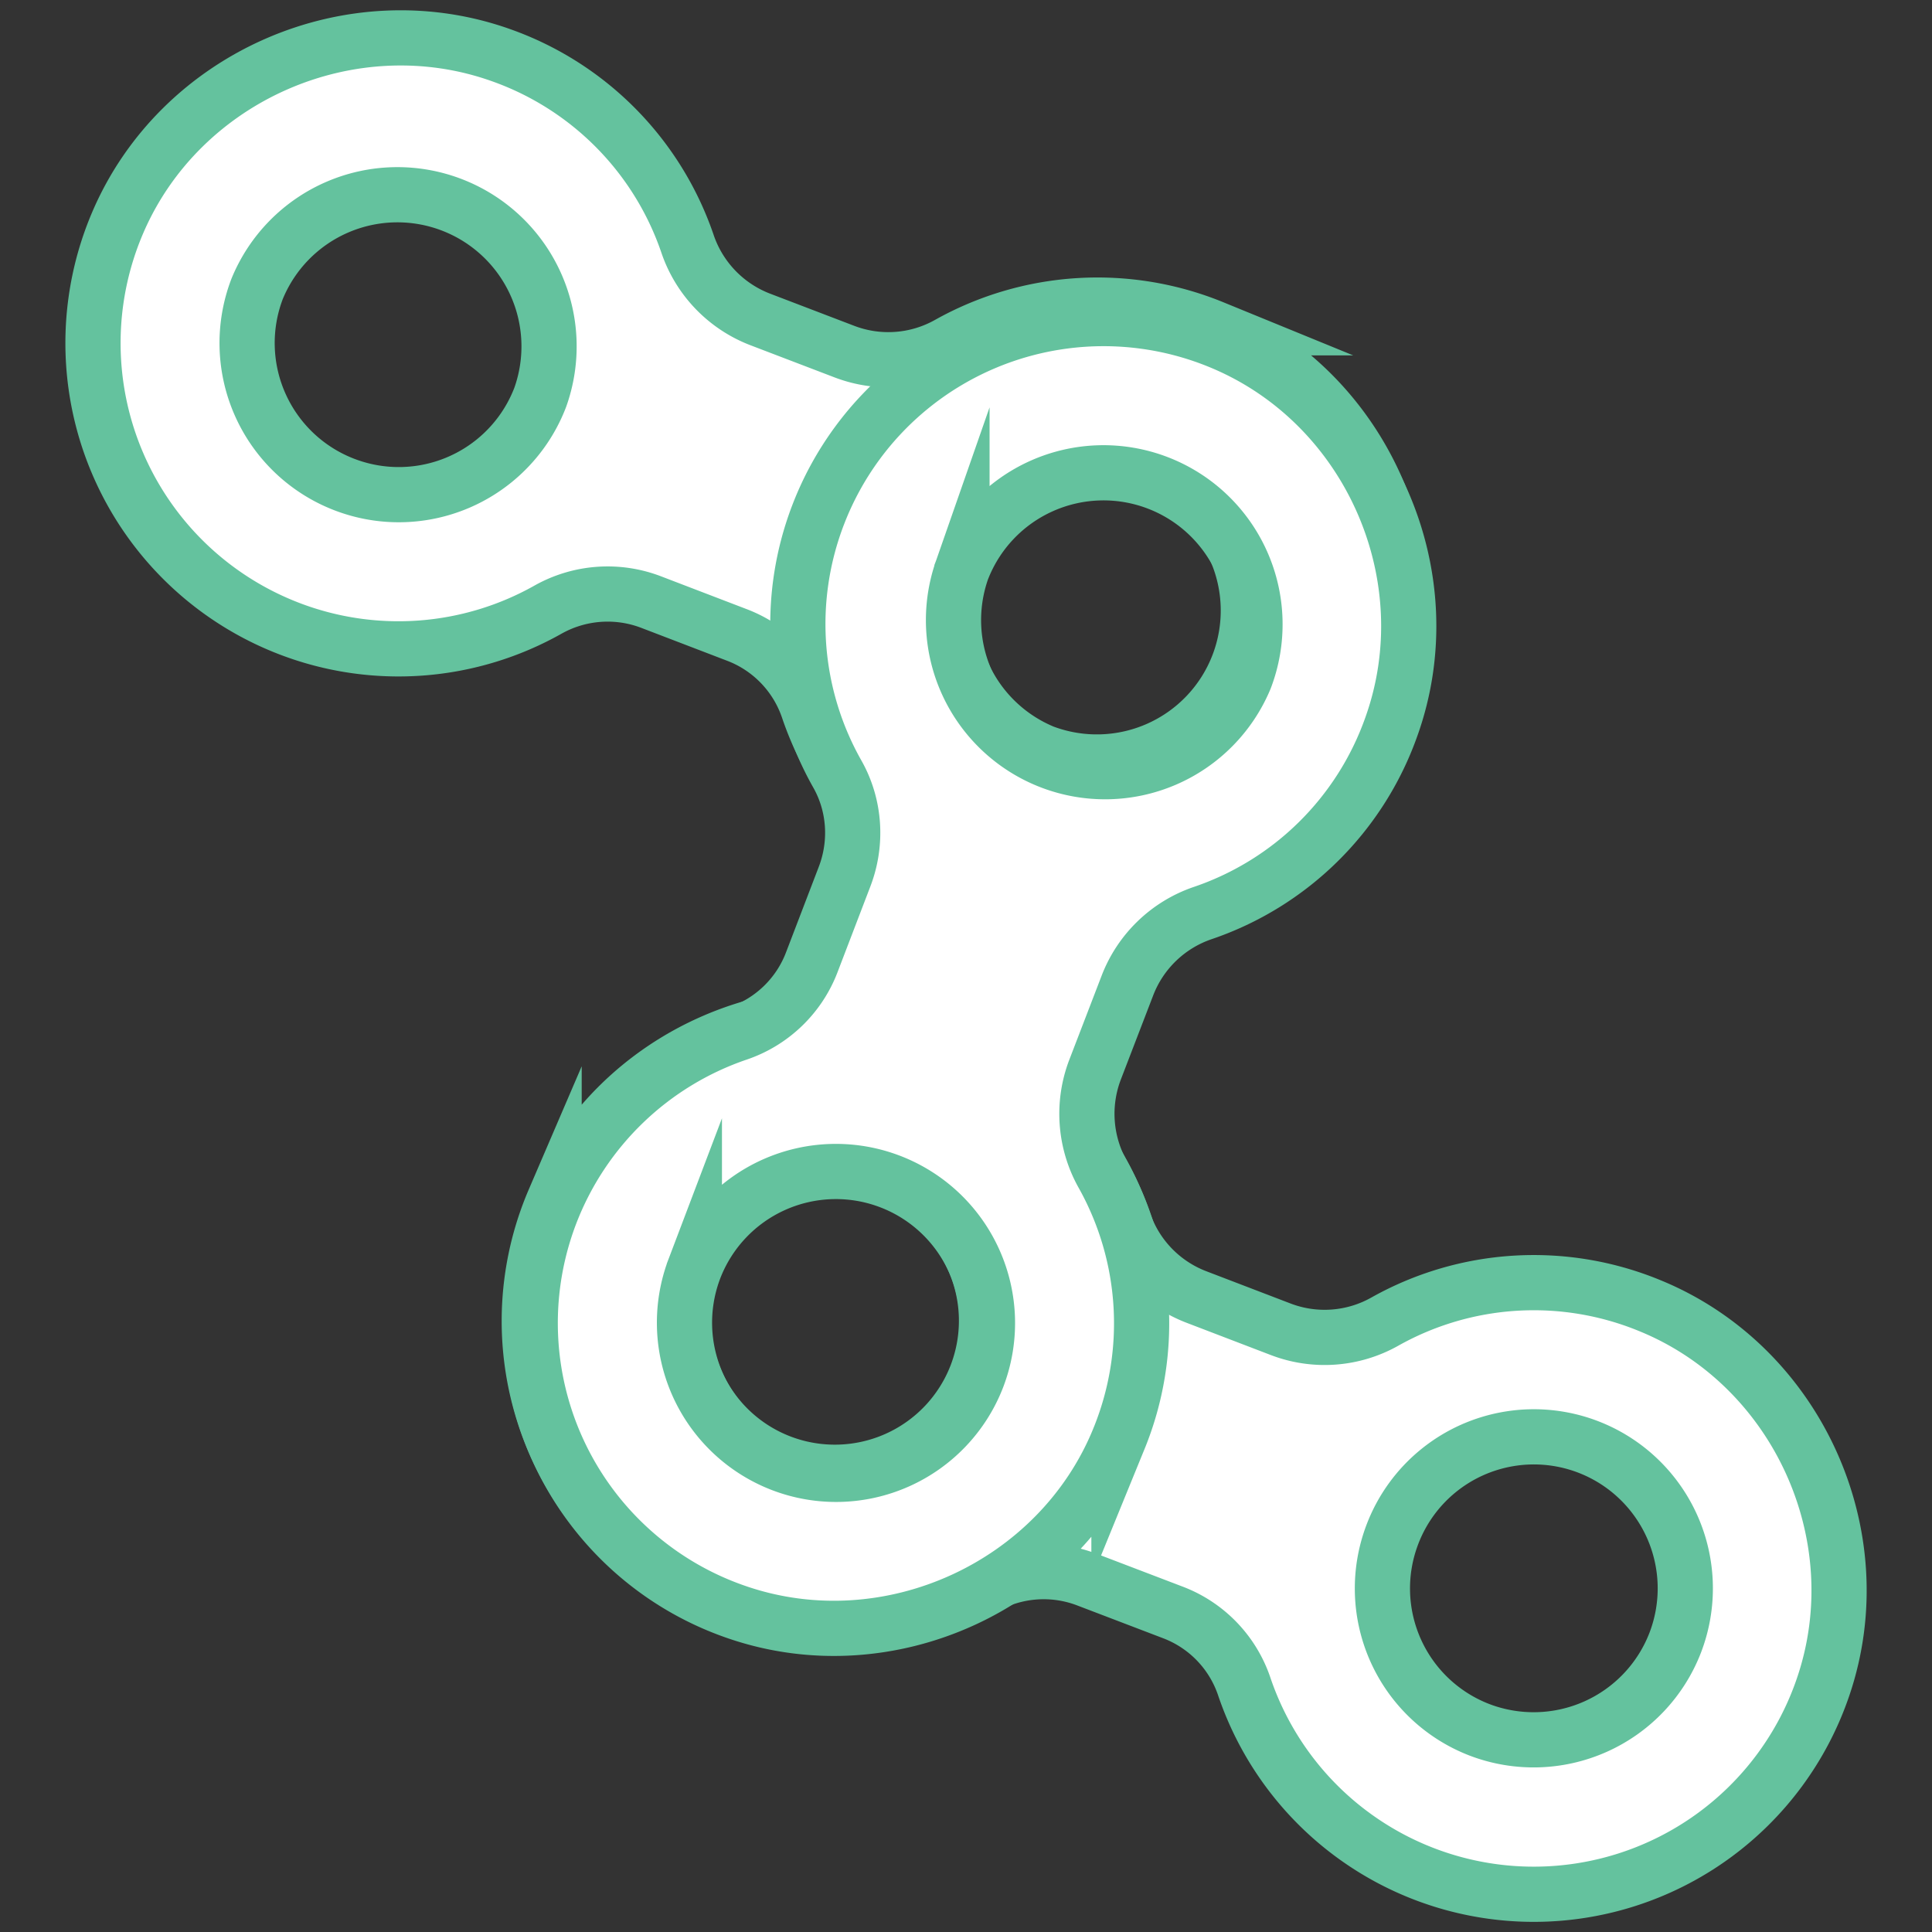 <svg xmlns="http://www.w3.org/2000/svg" width="35" height="35"><rect width="100%" height="100%" fill="#333333" stroke="none"/><g fill="#FFF" stroke="#64C29E" stroke-miterlimit="10"><path d="M29.881 23.65a5.511 5.511 0 00-4.793.292 2.223 2.223 0 01-1.882.141l-1.543-.591a2.23 2.23 0 01-1.303-1.36 5.513 5.513 0 00-3.372-3.418c-2.714-.976-5.817.377-6.95 3.033a5.534 5.534 0 003.108 7.354 5.51 5.51 0 004.691-.351 2.197 2.197 0 011.864-.13l1.54.588a2.182 2.182 0 011.3 1.345 5.536 5.536 0 0010.489 0c.93-2.74-.479-5.817-3.149-6.903zm-15.736 2.841a2.743 2.743 0 01-1.582-3.546 2.741 2.741 0 013.546-1.58 2.743 2.743 0 011.581 3.543 2.748 2.748 0 01-3.545 1.583zm12.659 4.847a2.744 2.744 0 01-1.578-3.545 2.742 2.742 0 013.542-1.582 2.746 2.746 0 011.581 3.546 2.749 2.749 0 01-3.545 1.581zm-4.832-25.4a5.52 5.52 0 00-4.788.293 2.225 2.225 0 01-1.881.141l-1.538-.588a2.237 2.237 0 01-1.309-1.364 5.51 5.51 0 00-3.364-3.415C6.37.026 3.268 1.378 2.131 4.037a5.54 5.54 0 003.112 7.352 5.52 5.52 0 004.692-.349 2.204 2.204 0 011.868-.13l1.537.589a2.183 2.183 0 011.301 1.343 5.535 5.535 0 0010.487-.001c.931-2.736-.477-5.814-3.156-6.903zM6.241 8.779a2.746 2.746 0 01-1.583-3.546 2.747 2.747 0 015.129 1.965 2.744 2.744 0 01-3.546 1.581zm12.662 4.849a2.745 2.745 0 011.96-5.126 2.744 2.744 0 01-1.96 5.126z"/><path d="M20.271 26.063a5.525 5.525 0 00-.295-4.791 2.24 2.24 0 01-.141-1.886l.591-1.537a2.233 2.233 0 011.359-1.307 5.5 5.5 0 003.417-3.367c.979-2.719-.372-5.821-3.031-6.957A5.538 5.538 0 0014.82 9.33a5.516 5.516 0 00.349 4.692c.322.57.364 1.254.13 1.862l-.59 1.541a2.183 2.183 0 01-1.342 1.297 5.552 5.552 0 00-3.395 3.266 5.536 5.536 0 003.394 7.224c2.738.932 5.82-.479 6.905-3.149zm-2.844-15.734a2.744 2.744 0 115.127 1.962 2.746 2.746 0 01-5.127-1.962zm-4.848 12.657a2.745 2.745 0 115.128 1.965 2.744 2.744 0 01-3.542 1.577 2.749 2.749 0 01-1.586-3.542z"/></g></svg>
